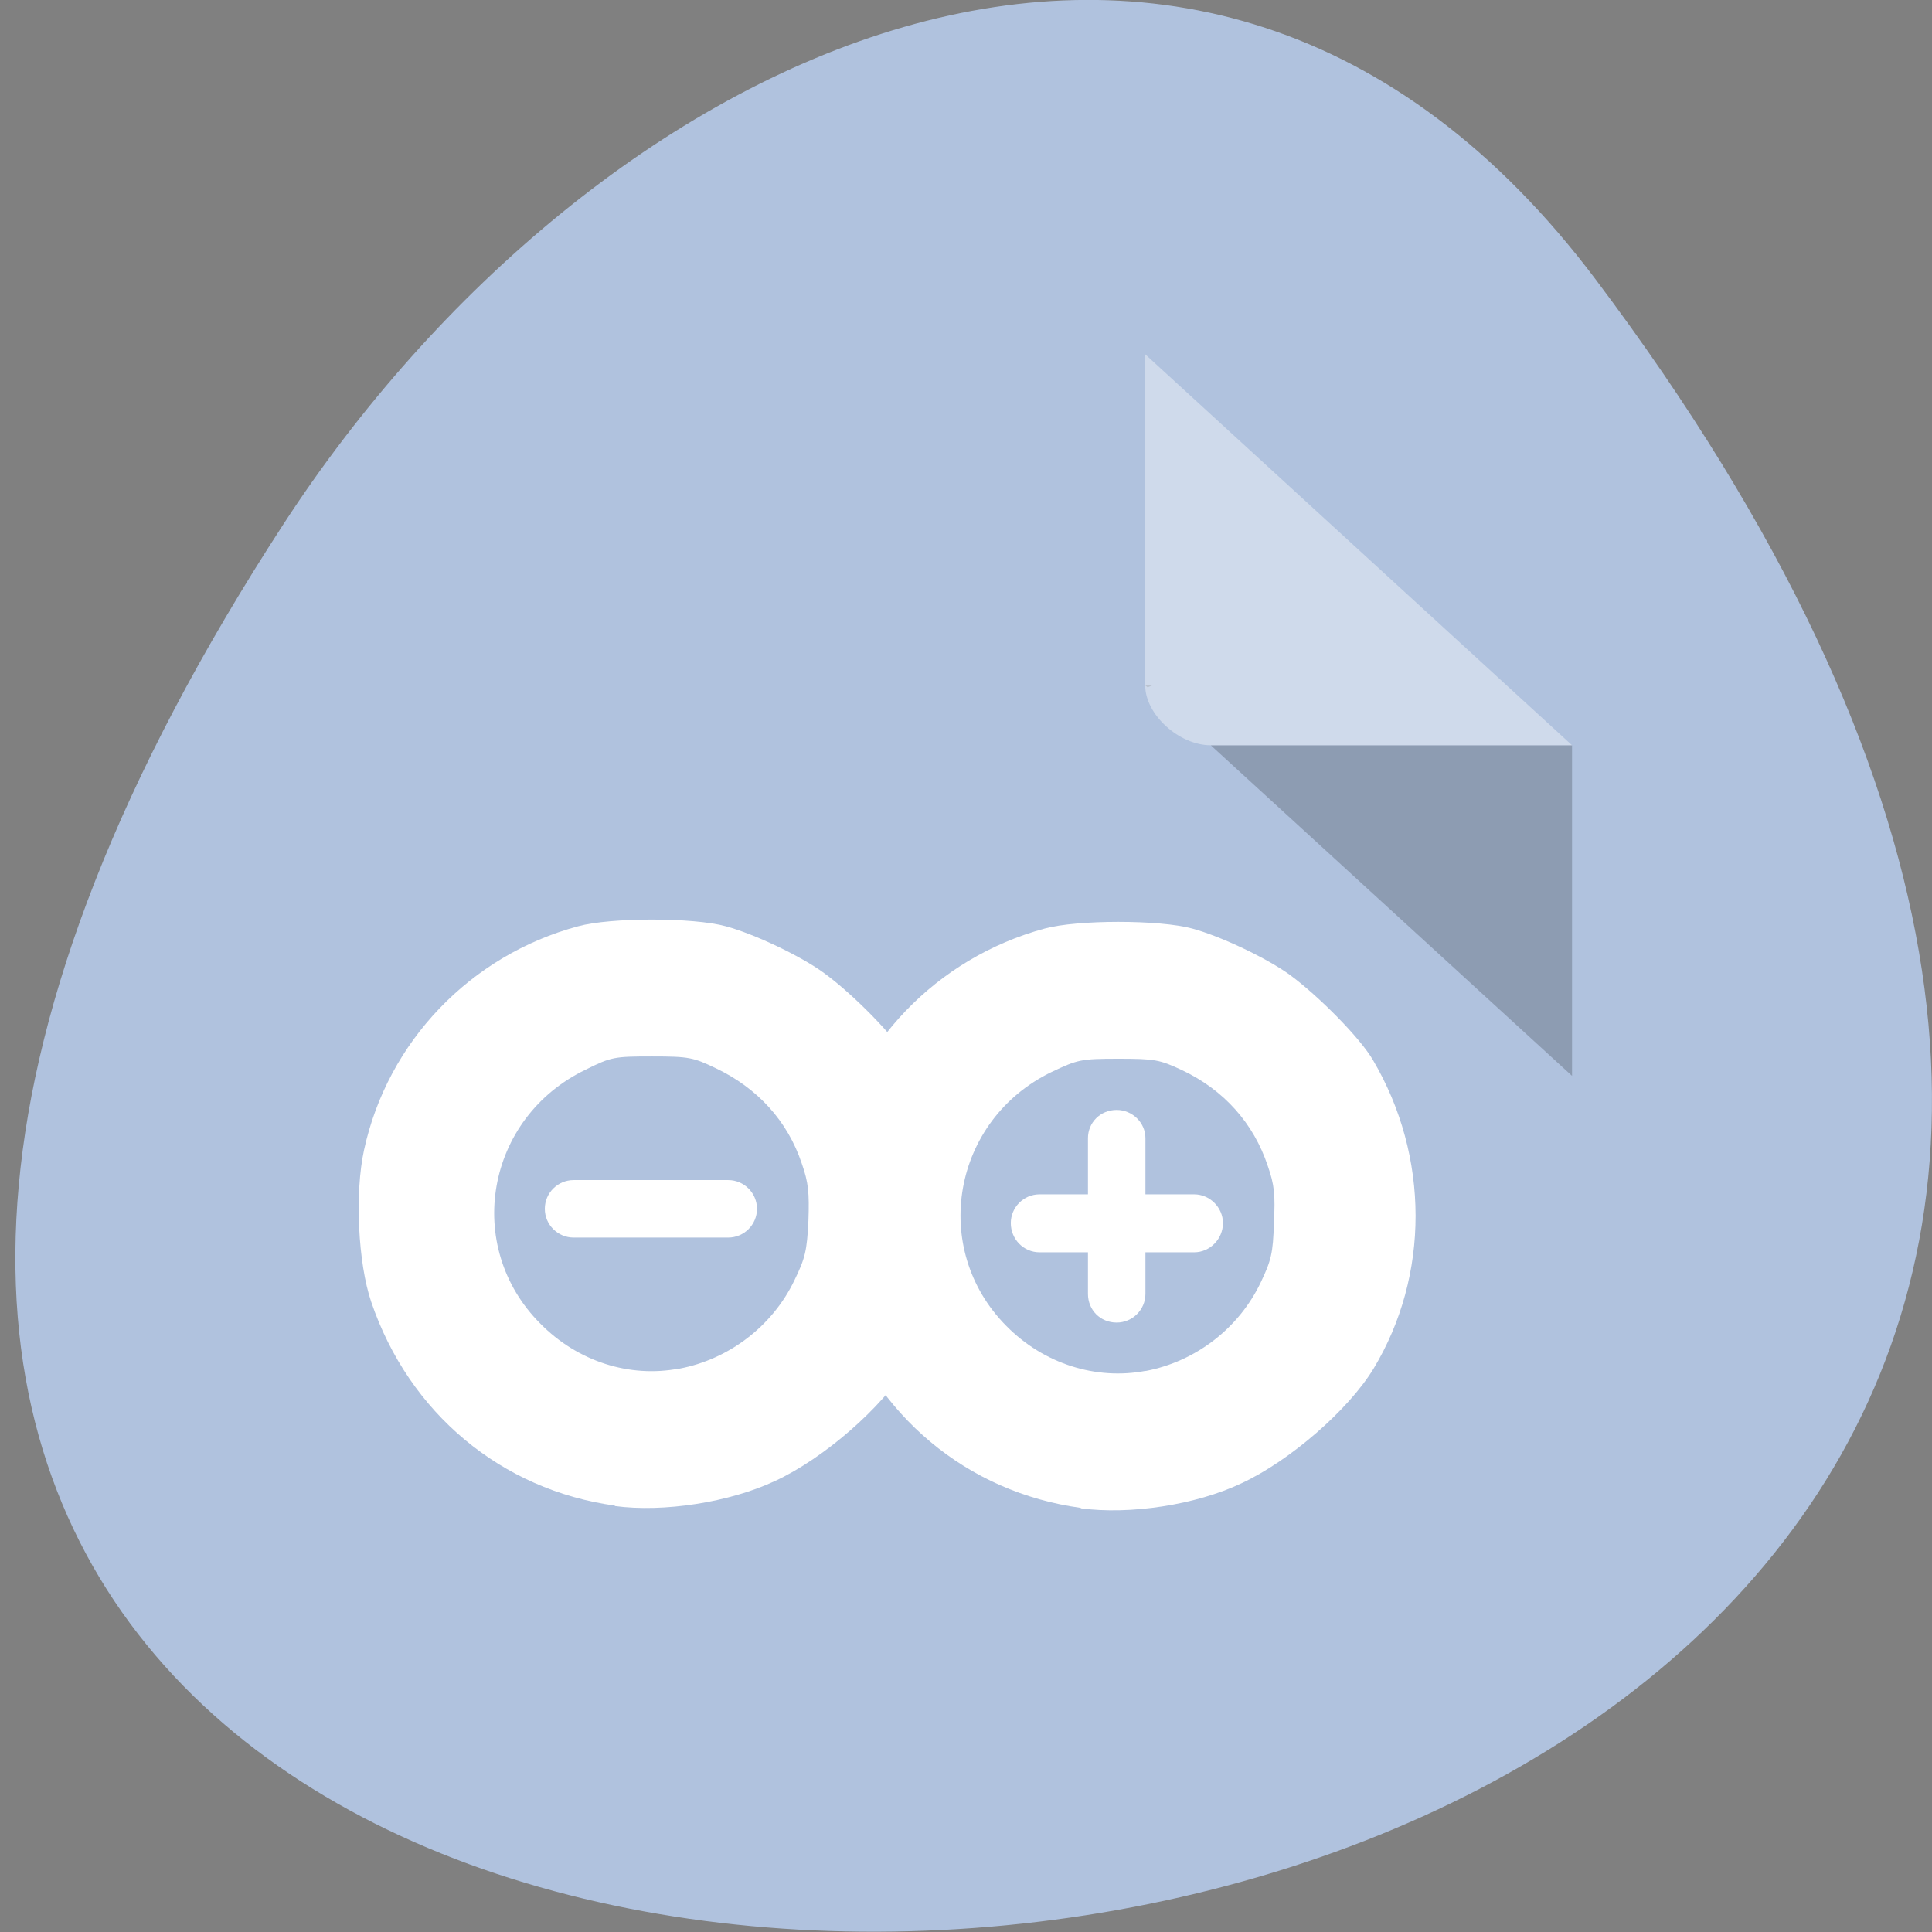 <svg xmlns="http://www.w3.org/2000/svg" viewBox="0 0 16 16"><rect x="0" y="0" width="16" height="16" fill="#808080" stroke="none"/><path d="m 13.219 2.32 c 12.516 16.648 -21.922 19.01 -10.871 2.02 c 2.52 -3.875 7.559 -6.43 10.871 -2.02" fill="#b0c2de"/><path d="m 9.484 5.676 l 0.02 0.016 l 0.039 -0.016 m 0.484 0.496 l 2.992 2.738 v -2.738" fill-opacity="0.196"/><g fill="#fff"><path d="m 9.484 2.934 l 3.535 3.238 h -2.992 c -0.262 0 -0.543 -0.254 -0.543 -0.496 v -2.742" fill-opacity="0.392"/><path d="m 5.094 12.469 c -0.941 -0.129 -1.707 -0.766 -2.02 -1.688 c -0.109 -0.32 -0.137 -0.902 -0.059 -1.258 c 0.195 -0.898 0.883 -1.613 1.773 -1.852 c 0.27 -0.074 0.953 -0.074 1.223 0 c 0.234 0.063 0.621 0.246 0.813 0.387 c 0.242 0.176 0.582 0.523 0.688 0.703 c 0.465 0.797 0.465 1.789 0 2.555 c -0.207 0.34 -0.688 0.762 -1.094 0.949 c -0.375 0.176 -0.922 0.262 -1.328 0.207 m 0.535 -1.137 c 0.414 -0.078 0.773 -0.355 0.953 -0.73 c 0.09 -0.184 0.105 -0.246 0.117 -0.496 c 0.008 -0.234 0 -0.316 -0.055 -0.473 c -0.117 -0.352 -0.367 -0.625 -0.711 -0.789 c -0.188 -0.09 -0.223 -0.098 -0.527 -0.098 c -0.316 0 -0.34 0.004 -0.551 0.109 c -0.828 0.398 -1.016 1.465 -0.375 2.105 c 0.309 0.313 0.738 0.449 1.148 0.371"/><path d="m 8.953 12.488 c -0.945 -0.129 -1.707 -0.766 -2.02 -1.688 c -0.109 -0.32 -0.133 -0.902 -0.059 -1.258 c 0.199 -0.898 0.883 -1.609 1.777 -1.852 c 0.27 -0.074 0.953 -0.074 1.223 0 c 0.234 0.063 0.621 0.246 0.813 0.387 c 0.238 0.176 0.578 0.52 0.684 0.703 c 0.469 0.797 0.469 1.785 0.004 2.555 c -0.207 0.34 -0.691 0.762 -1.094 0.949 c -0.379 0.18 -0.926 0.262 -1.332 0.207 m 0.539 -1.137 c 0.414 -0.078 0.773 -0.355 0.953 -0.734 c 0.086 -0.18 0.102 -0.242 0.109 -0.492 c 0.012 -0.234 0.004 -0.316 -0.051 -0.473 c -0.117 -0.352 -0.363 -0.629 -0.711 -0.793 c -0.184 -0.086 -0.223 -0.094 -0.527 -0.094 c -0.313 0 -0.336 0.008 -0.551 0.109 c -0.824 0.398 -1.012 1.465 -0.375 2.105 c 0.309 0.313 0.742 0.449 1.152 0.371"/><path d="m 4.75 9.773 h 1.281 c 0.129 0 0.238 0.105 0.238 0.238 c 0 0.133 -0.109 0.238 -0.238 0.238 h -1.281 c -0.129 0 -0.238 -0.105 -0.238 -0.238 c 0 -0.133 0.109 -0.238 0.238 -0.238"/><path d="m 8.609 9.891 h 1.281 c 0.129 0 0.238 0.109 0.238 0.238 c 0 0.133 -0.109 0.242 -0.238 0.242 h -1.281 c -0.133 0 -0.238 -0.109 -0.238 -0.242 c 0 -0.129 0.105 -0.238 0.238 -0.238"/><path d="m 9.01 10.715 v -1.289 c 0 -0.129 0.102 -0.234 0.238 -0.234 c 0.129 0 0.238 0.105 0.238 0.234 v 1.289 c 0 0.133 -0.109 0.238 -0.238 0.238 c -0.137 0 -0.238 -0.105 -0.238 -0.238"/></g></svg>